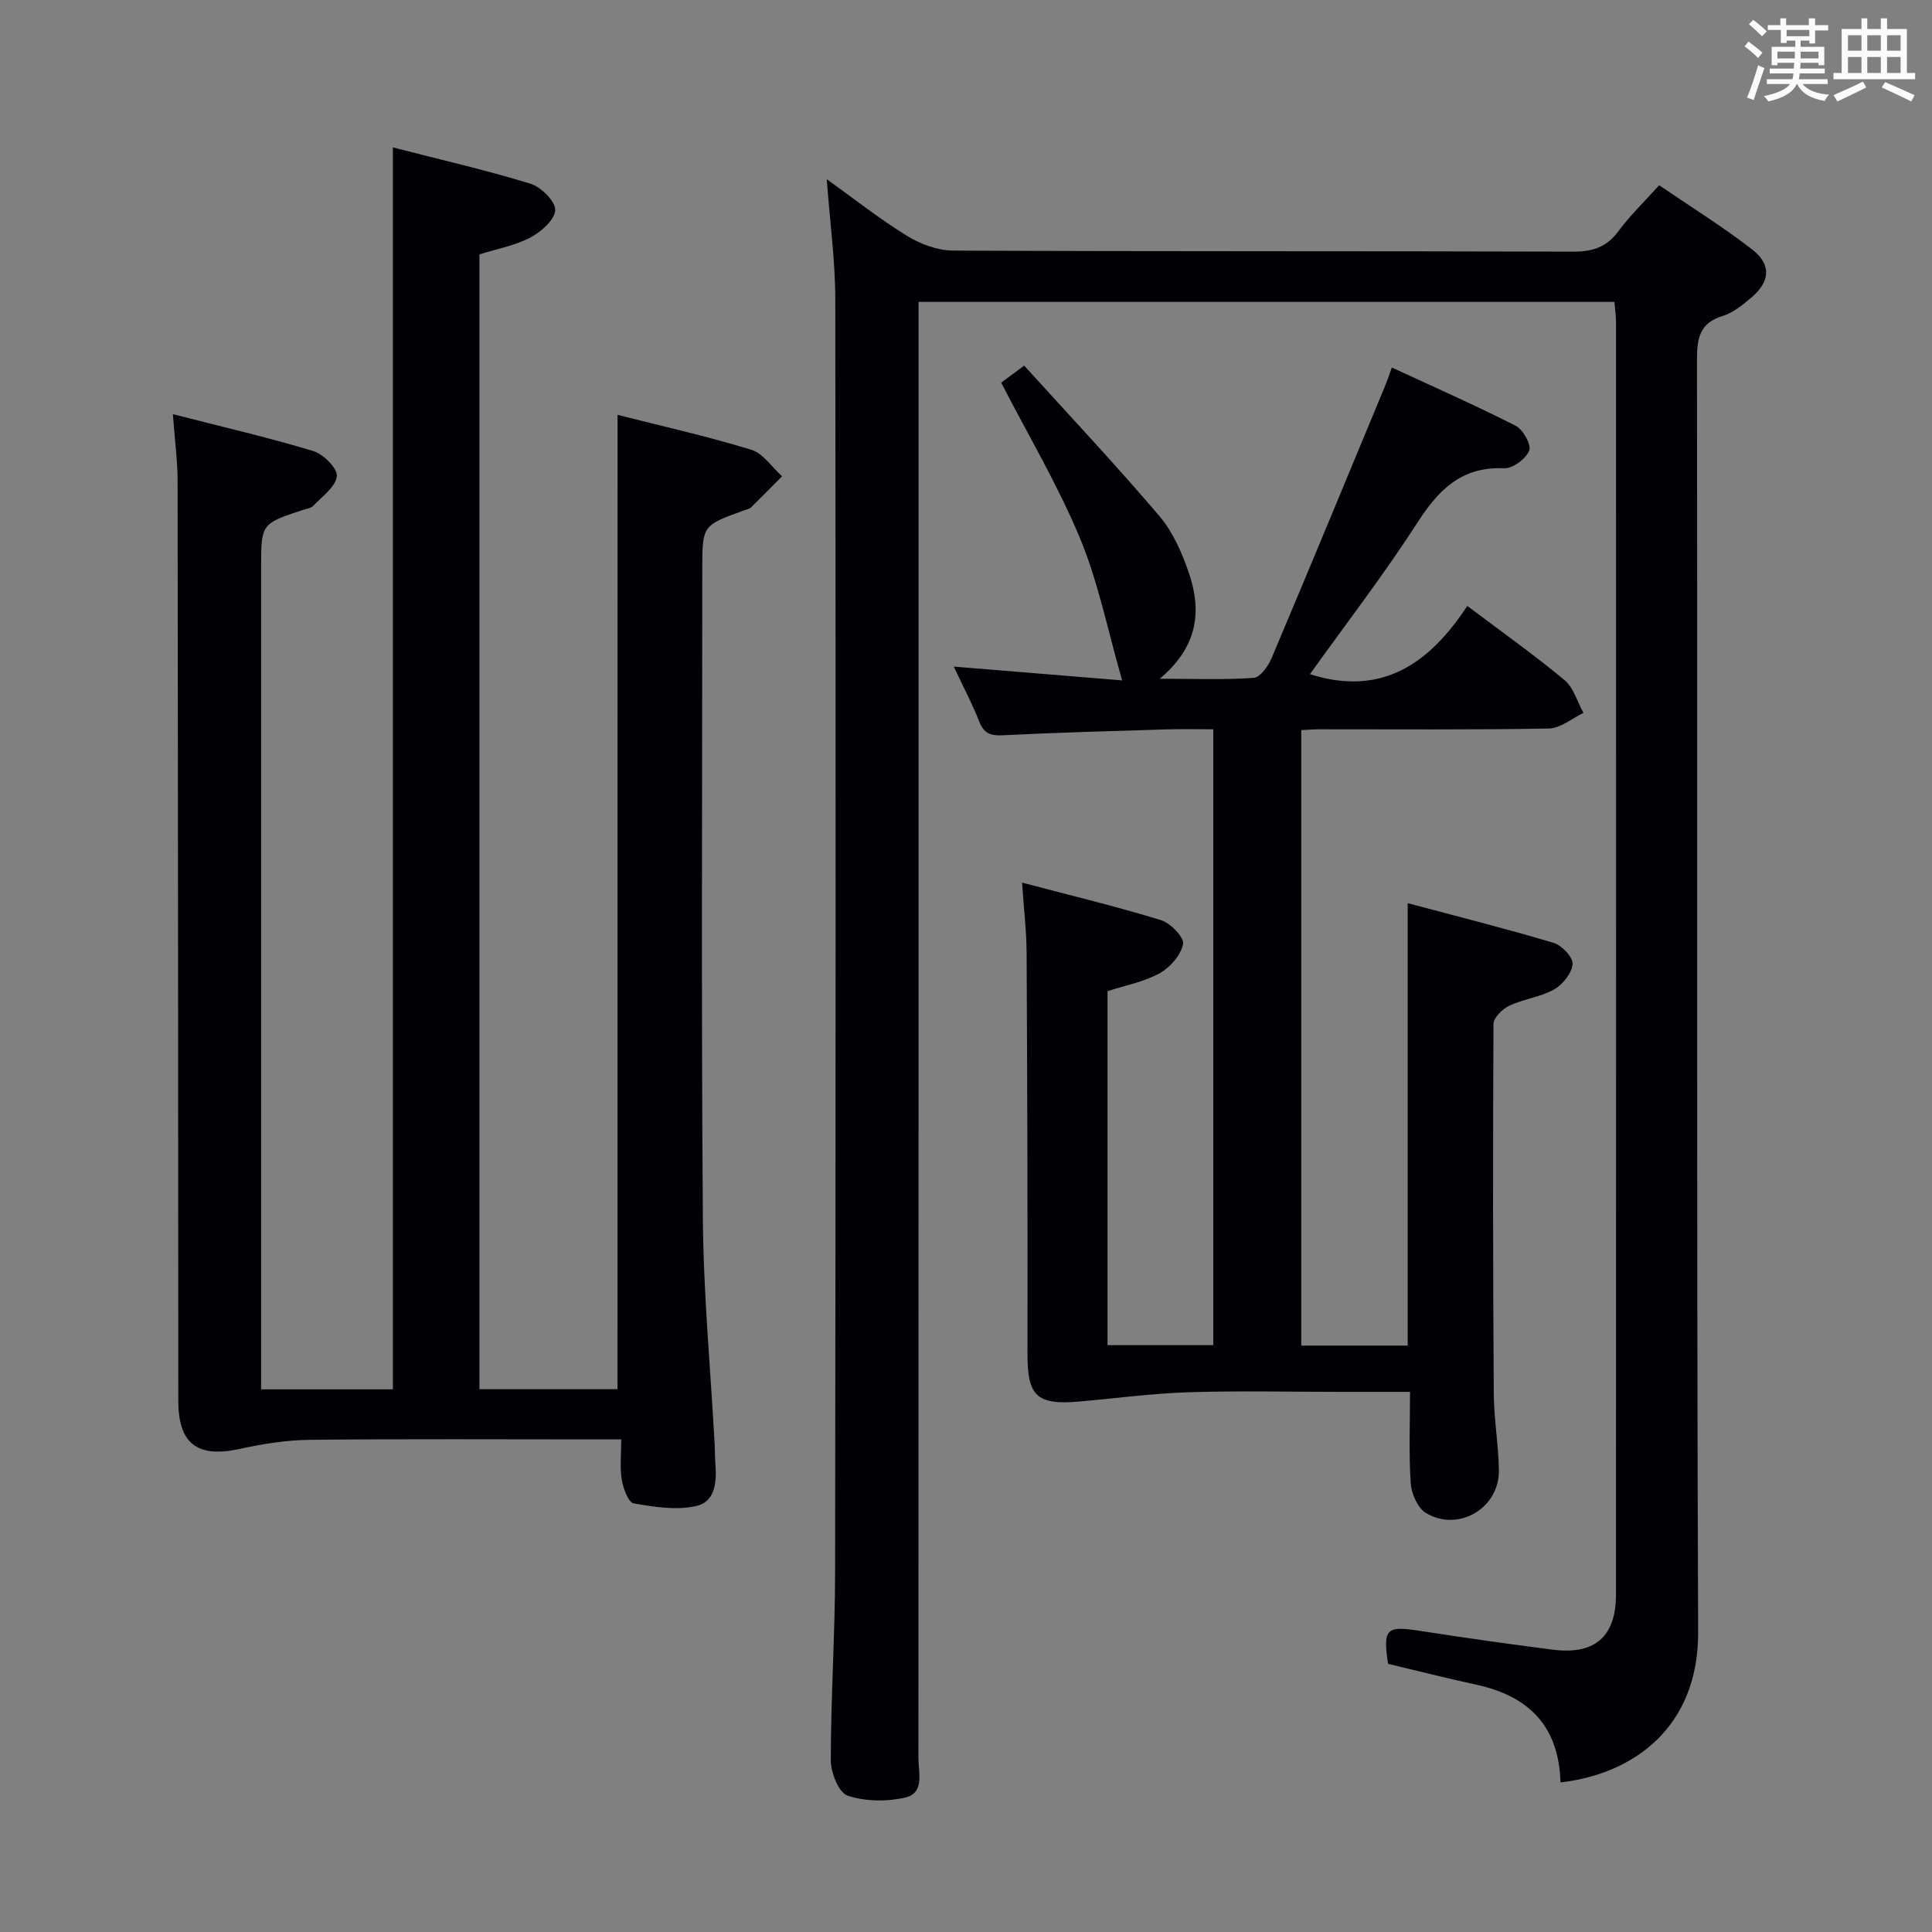 <svg enable-background="new 0 0 400 400" viewBox="0 0 400 400" xmlns="http://www.w3.org/2000/svg"><rect x="0" y="0" width="400" height="400" fill="#808080" stroke="none"/><g fill="#010105"><path d="m323.08 369.03c-.32-11.73-6.65-17.89-17.38-20.22-6.14-1.34-12.23-2.88-18.32-4.33-1.08-7.29-.37-7.91 6.53-6.84 9.19 1.43 18.4 2.74 27.63 3.91 8.65 1.1 13.02-2.71 13.03-11.38.04-87.83.02-175.66.01-263.48 0-1.3-.2-2.6-.33-4.19-47.96 0-95.68 0-144.07 0v6.5c0 98.33.01 196.65-.03 294.98 0 3 1.32 7.25-2.71 8.18-3.81.88-8.29.83-11.95-.39-1.82-.61-3.48-4.75-3.48-7.29 0-12.98.87-25.95.89-38.93.12-87.83.14-175.66.04-263.48-.01-8.08-1.12-16.15-1.77-24.97 5.8 4.15 10.99 8.28 16.6 11.72 2.77 1.7 6.31 3.04 9.5 3.06 42.83.2 85.66.08 128.49.22 4.05.01 6.9-.96 9.33-4.25 2.35-3.19 5.25-5.98 8.42-9.5 6.54 4.47 13.15 8.57 19.26 13.3 4.05 3.14 3.72 6.71-.24 10.02-1.77 1.48-3.71 3.08-5.84 3.74-4.83 1.47-5.36 4.65-5.35 9.11.12 87.83-.1 175.66.24 263.48.05 19.45-13.14 29.27-28.5 31.03z"/><path d="m127.86 85.89c9.11 2.31 18.48 4.42 27.65 7.21 2.47.75 4.29 3.61 6.41 5.51-2.13 2.15-4.24 4.31-6.4 6.42-.33.32-.89.43-1.36.6-8.76 3.14-8.76 3.14-8.76 12.23 0 44.82-.22 89.65.12 134.47.12 15.6 1.6 31.19 2.45 46.78.06 1.16.03 2.33.12 3.5.3 3.82.25 8.24-3.97 9.2-4.09.92-8.68.2-12.92-.55-1.11-.2-2.18-3.12-2.47-4.92-.42-2.56-.11-5.24-.11-8.33-2.4 0-4.19 0-5.99 0-19.5 0-38.99-.12-58.49.09-4.88.05-9.82.86-14.61 1.9-8.64 1.87-12.6-1.06-12.61-9.91-.04-63.49-.06-126.97-.15-190.46-.01-4.29-.59-8.58-.98-13.88 10.06 2.58 19.65 4.79 29.06 7.63 2.09.63 5.07 3.62 4.89 5.21-.25 2.21-3.04 4.19-4.88 6.13-.51.54-1.51.63-2.3.9-8.5 2.83-8.5 2.83-8.5 11.97v163.97 6.09h27.28c0-85.66 0-171.04 0-257.13 9.6 2.47 19.12 4.65 28.44 7.5 2.21.68 5.2 3.6 5.17 5.45-.03 1.97-2.88 4.51-5.1 5.68-3.15 1.68-6.85 2.34-10.59 3.52v234.95h28.59c.01-66.94.01-133.93.01-201.73z"/><path d="m269.41 278.59h22.04c0-30.22 0-60.39 0-91.6 10.21 2.73 20.28 5.25 30.21 8.22 1.7.51 4.04 2.99 3.93 4.39-.16 1.89-2.04 4.24-3.83 5.25-2.83 1.59-6.31 1.98-9.28 3.37-1.42.67-3.27 2.48-3.27 3.78-.14 25.49-.11 50.98.06 76.48.03 5.3.98 10.6 1.06 15.91.12 7.85-8.36 12.9-15.12 8.85-1.7-1.02-2.98-3.96-3.13-6.12-.42-6.09-.15-12.23-.15-18.95-5.12 0-9.74 0-14.35 0-10.5 0-21-.25-31.49.08-7.59.24-15.16 1.27-22.74 1.93-8.77.76-10.64-1.21-10.62-9.92.05-27.66-.04-55.31-.18-82.97-.02-4.45-.56-8.89-.94-14.55 10.09 2.66 19.52 4.93 28.76 7.76 1.97.6 4.84 3.59 4.57 4.95-.45 2.3-2.69 4.86-4.86 6.06-3.27 1.8-7.14 2.51-10.78 3.7v73.29h21.89c0-42.27 0-84.5 0-127.51-3.2 0-6.46-.08-9.7.02-11.3.35-22.61.65-33.9 1.22-2.58.13-3.91-.42-4.87-2.89-1.43-3.66-3.29-7.15-5.25-11.33 12.17 1 23.61 1.94 34.86 2.86-2.98-10.32-4.92-20.27-8.73-29.44-4.56-10.98-10.71-21.3-16.32-32.21 1-.74 2.44-1.81 4.77-3.52 9.41 10.39 18.96 20.53 27.98 31.13 2.82 3.32 4.72 7.68 6.14 11.87 2.63 7.76 1.92 15.13-6.06 21.83 7.38 0 13.44.25 19.45-.19 1.36-.1 3.01-2.43 3.71-4.08 7.95-18.8 15.74-37.67 23.57-56.53.37-.89.67-1.82 1.33-3.64 8.72 4.04 17.29 7.82 25.63 12.06 1.53.78 3.29 3.95 2.81 5.14-.7 1.71-3.42 3.74-5.19 3.66-8.81-.39-13.56 4.41-17.98 11.28-6.92 10.75-14.76 20.91-22.23 31.35 15.04 4.8 24.9-2.43 32.58-14.13 7.23 5.45 13.89 10.16 20.13 15.36 1.88 1.57 2.64 4.49 3.92 6.79-2.39 1.13-4.76 3.19-7.16 3.23-15.82.29-31.66.15-47.49.16-1.15 0-2.29.1-3.78.17z"/></g><path d="m361.2 9.6.8-1c.9.7 1.9 1.4 2.9 2.3l-.9 1.1c-1-1-2-1.8-2.8-2.4zm.5 10.6c.9-2.1 1.6-4.3 2.3-6.7.4.2.8.4 1.3.6-.7 2.1-1.5 4.3-2.2 6.6zm.4-15.2.9-.9c1 .8 2 1.6 2.8 2.4l-1 1c-.9-.9-1.8-1.7-2.7-2.5zm12.5-1.2h1.2v1.4h2.7v1.1h-2.7v2.7h-1.2v-.6h-1.8v1.3h4.9v3.8h-1.2v-.5h-3.7c0 .4-.1.9-.1 1.2h5.1v1h-5.2c0 .5-.1.9-.2 1.2h6v1h-5.2c1.1 1.3 2.9 2 5.5 2.2-.4.4-.7.8-.9 1.3-2.9-.5-4.8-1.6-5.7-3.5h-.1c-.8 1.7-2.7 2.9-5.9 3.6-.2-.4-.6-.8-.9-1.1 2.8-.6 4.6-1.4 5.4-2.5h-4.8v-1h5.3c.1-.3.2-.7.2-1.2h-4.9v-1h5c0-.4 0-.8.1-1.2h-3.5v.5h-1.2v-3.8h4.9v-1.3h-1.8v.5h-1.2v-2.7h-2.7v-1h2.6v-1.4h1.2v1.4h4.7v-1.4zm-6.6 8.3h3.6c0-.4 0-.9 0-1.4h-3.6zm1.9-4.6h4.7v-1.3h-4.7zm6.6 3.2h-3.7v1.4h3.7z" fill="#fafbfc"/><path d="m385.3 3.8h1.3v2.2h2.8v-2.2h1.3v2.2h4.1v9.1h1.7v1.3h-16.9v-1.3h1.7v-9.1h4.1v-2.2zm.4 13.1.7 1.2c-1.8.9-3.8 1.9-6 2.9-.2-.4-.5-.8-.8-1.3 2.3-1 4.3-1.9 6.1-2.8zm-3.1-6.4h2.8v-3.2h-2.8zm0 4.6h2.8v-3.3h-2.8zm4-4.6h2.8v-3.2h-2.8zm0 4.6h2.8v-3.3h-2.8zm3.7 1.9c2.1.9 4.1 1.8 6.1 2.7l-.7 1.3c-2.2-1.1-4.2-2-6.1-2.9zm3.2-9.7h-2.8v3.2h2.8zm-2.8 7.8h2.8v-3.3h-2.8z" fill="#fafbfc"/></svg>